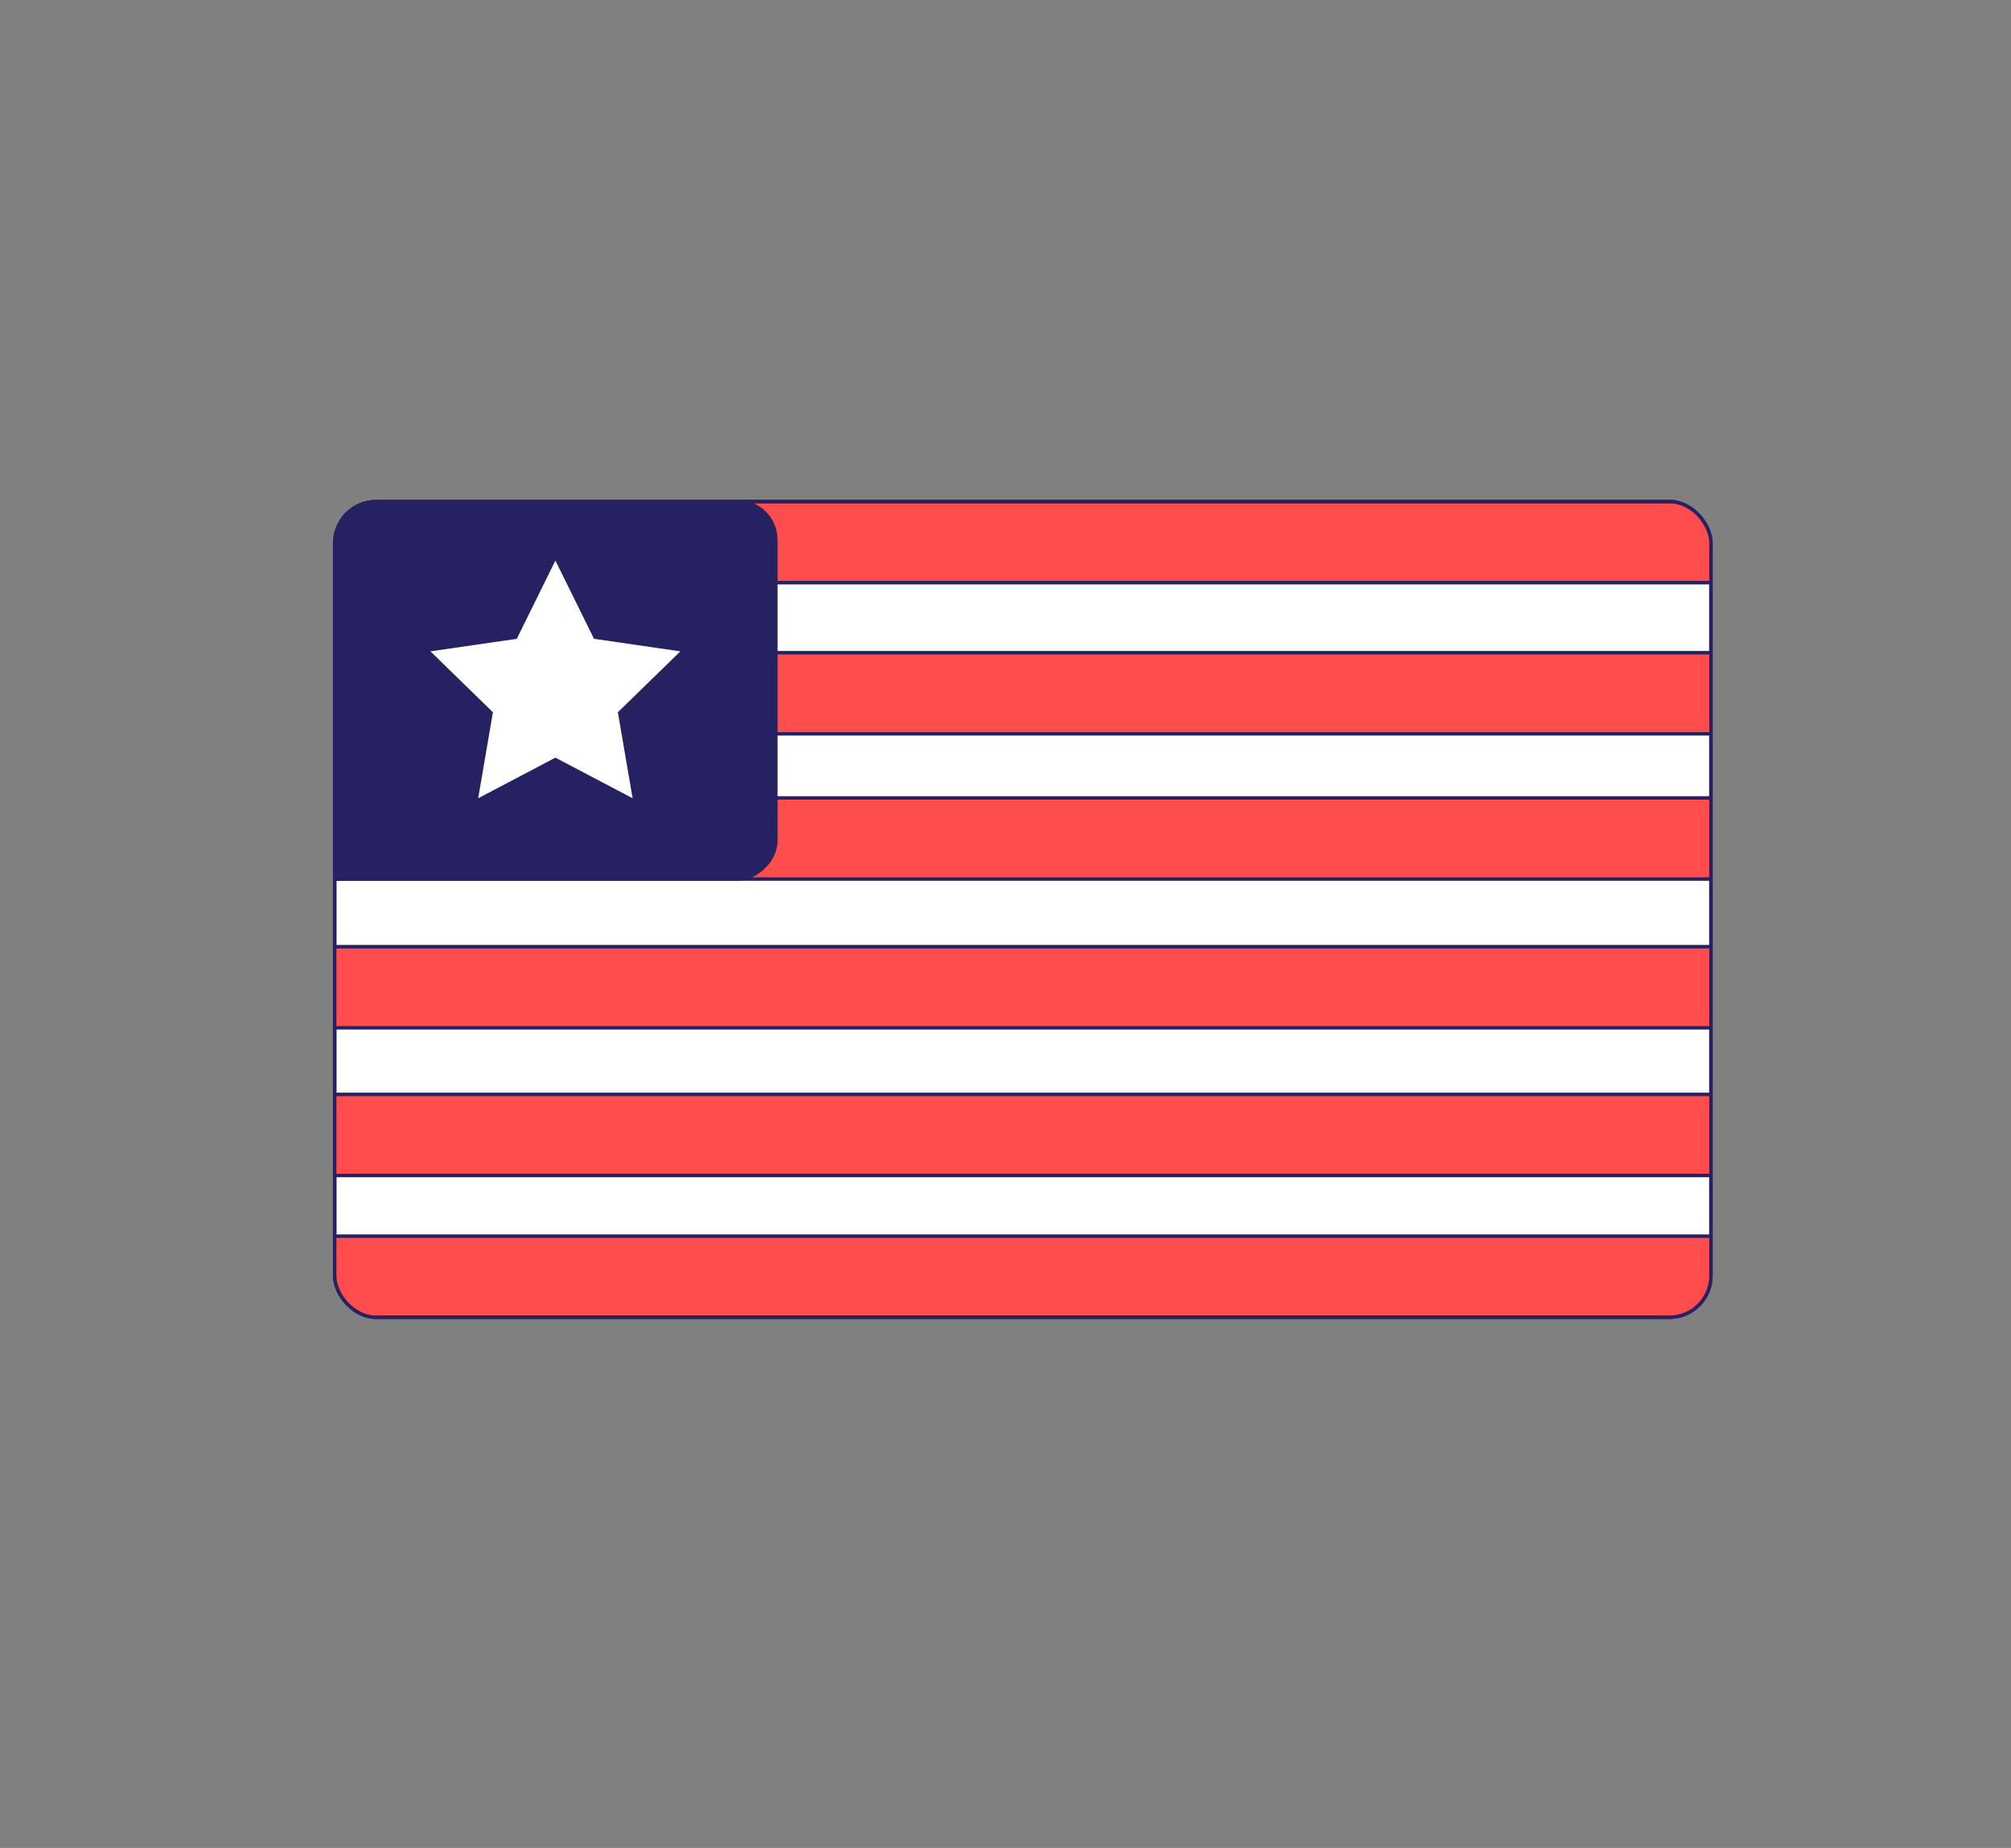 <svg xmlns="http://www.w3.org/2000/svg" xmlns:xlink="http://www.w3.org/1999/xlink" viewBox="0 0 580.43 533.28"><rect x="0" y="0" width="580.43" height="533.28" fill="#808080" stroke="none"/><defs><style>.cls-1,.cls-6{fill:none;}.cls-2,.cls-7{fill:#fff;}.cls-2,.cls-4,.cls-5,.cls-6{stroke:#262262;stroke-miterlimit:10;}.cls-3{clip-path:url(#clip-path);}.cls-4{fill:#ff4d4e;}.cls-5{fill:#262262;}</style><clipPath id="clip-path"><rect class="cls-1" x="96.6" y="144.74" width="397.23" height="235.4" rx="12"/></clipPath></defs><g id="Liberia"><rect class="cls-2" x="96.6" y="144.74" width="397.23" height="235.4" rx="12"/><g class="cls-3"><rect class="cls-4" x="285.07" y="-68.9" width="23.41" height="450.69" rx="11.08" transform="translate(453.22 -140.33) rotate(90)"/><rect class="cls-4" x="285.07" y="-25.29" width="23.41" height="450.69" rx="11.08" transform="translate(496.83 -96.71) rotate(90)"/><rect class="cls-4" x="285.07" y="16.62" width="23.41" height="450.69" rx="11.08" transform="translate(538.74 -54.8) rotate(90)"/><rect class="cls-4" x="285.07" y="59.56" width="23.41" height="450.69" rx="11.08" transform="translate(581.68 -11.87) rotate(90)"/><rect class="cls-4" x="285.07" y="102.18" width="23.41" height="450.69" rx="11.08" transform="translate(624.29 30.75) rotate(90)"/><rect class="cls-4" x="285.07" y="143.09" width="23.41" height="450.69" rx="11.08" transform="translate(665.2 71.66) rotate(90)"/><rect class="cls-5" x="94.48" y="124.22" width="108.93" height="149.96" rx="11.08" transform="translate(348.15 50.26) rotate(90)"/></g><rect class="cls-6" x="96.6" y="144.74" width="397.23" height="235.4" rx="12"/><polygon class="cls-7" points="160.3 161.77 171.45 184.35 196.37 187.97 178.33 205.54 182.59 230.36 160.3 218.64 138.02 230.36 142.27 205.54 124.24 187.97 149.16 184.35 160.3 161.77"/></g></svg>